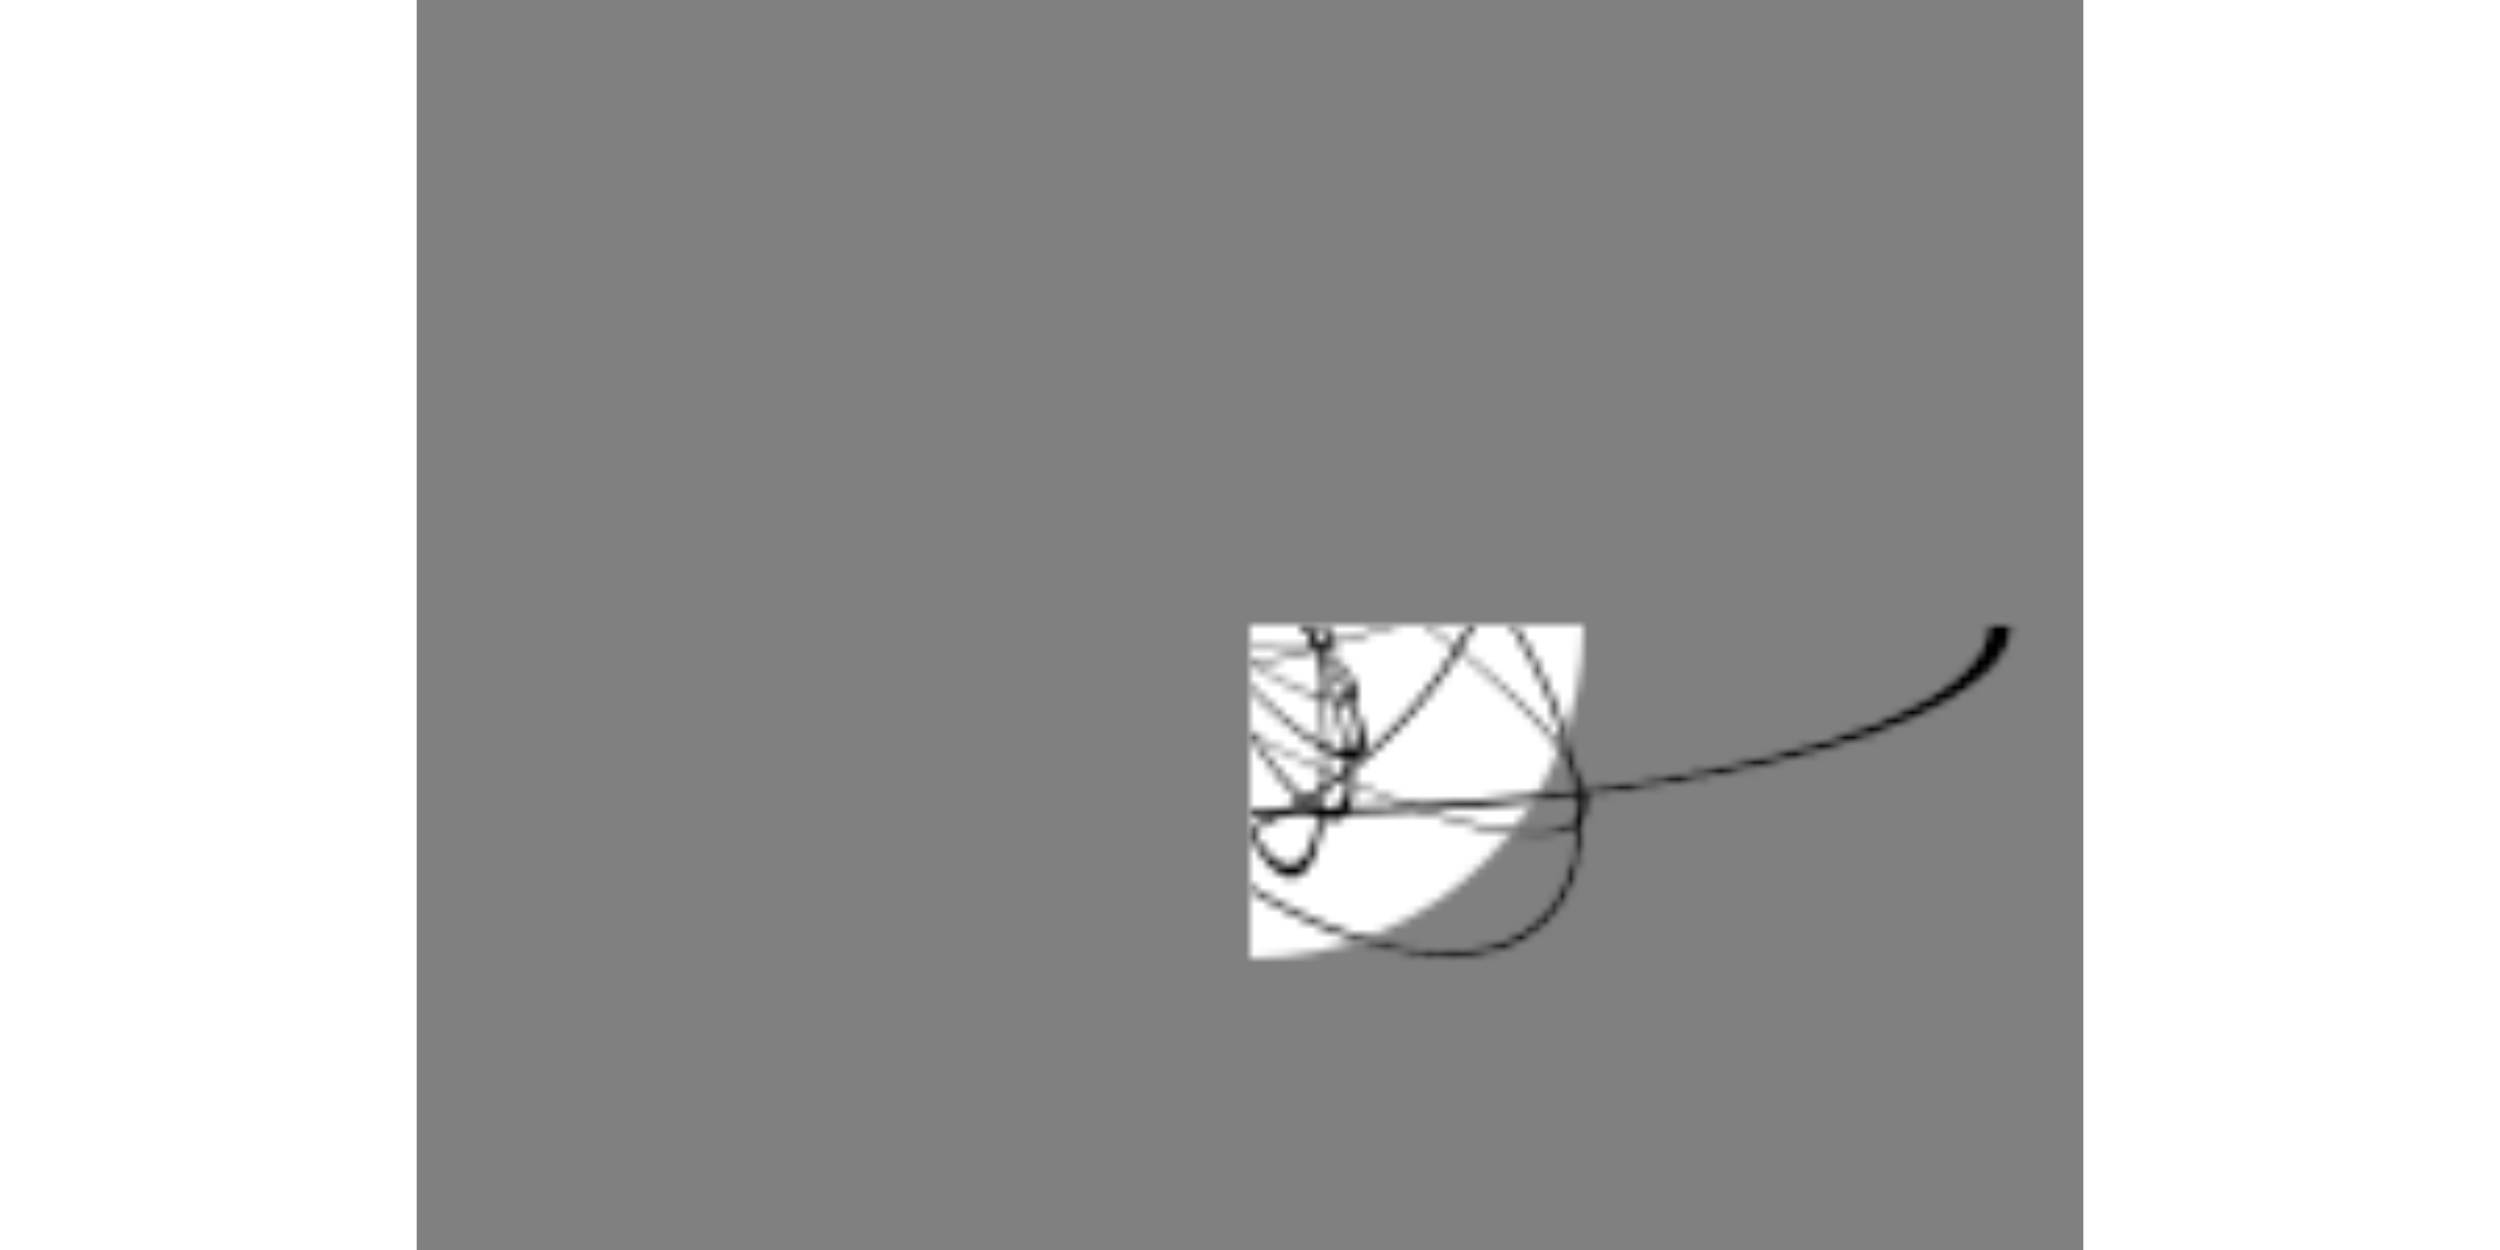 

<svg
	xmlns="http://www.w3.org/2000/svg"
	xmlns:xlink="http://www.w3.org/1999/xlink"
	id = "skywardLogo"
	viewBox = "-100 -75 200 150"
	width="1024px"
	height="512px"
	role="img"
	aria-labelledby="Disassembly and Atmosphere"
	aria-describedby="">

	<rect x="-100" y="-75" width="200" height="150" fill="#808080" stroke="none"/>

	<defs>
    	<radialGradient id="radialGradient">
    		<stop offset="1%" stop-color="white" />
    		<stop offset="100%" stop-color="black" />
    	</radialGradient>
		<linearGradient id="linearGradient1">
			<stop offset="33%" stop-color="white" />
    		<stop offset="67%" stop-color="black" />
		</linearGradient>
		<linearGradient id="linearGradient2">
			<stop offset="33%" stop-color="black" />
    		<stop offset="67%" stop-color="white" />
		</linearGradient>
	</defs>

	<g mask="url(#whiteMask)">
		<rect x="-100" y="-100" width="200" height="200" fill="white"/>
	</g>
		<g mask="url(#starMask)">
		<rect x="-100" y="-100" width="200" height="200" fill="white"/>
	</g>
	<g mask="url(#blackMask)">
		<rect x="-100" y="-100" width="200" height="200" fill="black"/>
	</g>


	<defs>
		<mask id="whiteMask">
			<circle cx="0"
				cy="0"
				r="90"
				fill="none"
				stroke="url(#linearGradient1)"
				stroke-width="3"
				stroke-dasharray="3 .5"
				transform="scale(1,.25) rotate(90)">
			</circle>

			<g transform="rotate(45)">
				<circle cx="0"
					cy="0"
					r="50"
					fill="none"
					stroke="url(#linearGradient1)"
					stroke-width="1"
					stroke-dasharray="2 .5"
					transform="scale(1,.5) rotate(90)">
				</circle>
			</g>
			<g transform="rotate(-15)">
				<circle cx="0"
					cy="0"
					r="48"
					fill="none"
					stroke="url(#linearGradient1)"
					stroke-width="3"
					stroke-dasharray="2 .5"
					transform="scale(1,.1) rotate(90)">
				</circle>
			</g>
			<g transform="rotate(30)">
				<circle cx="0"
					cy="0"
					r="46"
					fill="none"
					stroke="url(#linearGradient1)"
					stroke-width="1"
					stroke-dasharray="2 .5"
					transform="scale(1,.25) rotate(90)">
				</circle>
			</g>
			<g transform="rotate(-40)">
				<circle cx="0"
					cy="0"
					r="35"
					fill="none"
					stroke="url(#linearGradient1)"
					stroke-width="1"
					stroke-dasharray="2 .5"
					transform="scale(1,.6) rotate(90)">
				</circle>
			</g>
			<g transform="rotate(80)">
				<circle cx="0"
					cy="0"
					r="30"
					fill="none"
					stroke="url(#linearGradient1)"
					stroke-width="1"
					stroke-dasharray="2 .5"
					transform="scale(1,.25) rotate(90)">
				</circle>
			</g>
			<g transform="rotate(65)">
				<circle cx="0"
					cy="0"
					r="25"
					fill="none"
					stroke="url(#linearGradient1)"
					stroke-width="1"
					stroke-dasharray="2 .5"
					transform="scale(1,.25) rotate(90)">
				</circle>
			</g>
			<g transform="rotate(50)">
				<circle cx="0"
					cy="0"
					r="20"
					fill="none"
					stroke="url(#linearGradient1)"
					stroke-width="1"
					stroke-dasharray="2 .5"
					transform="scale(1,.25) rotate(90)">
				</circle>
			</g>
			<g transform="rotate(35)">
				<circle cx="0"
					cy="0"
					r="15"
					fill="none"
					stroke="url(#linearGradient1)"
					stroke-width="1"
					stroke-dasharray="2 .5"
					transform="scale(1,.25) rotate(90)">
				</circle>
			</g>
			<g transform="rotate(10)">
				<circle cx="0"
					cy="0"
					r="10"
					fill="none"
					stroke="url(#linearGradient1)"
					stroke-width="1"
					stroke-dasharray="2 .5"
					transform="scale(1,.25) rotate(90)">
				</circle>
			</g>
		</mask>
	</defs>

	<defs>
		<mask id="starMask">
			<circle cx="0" cy="0" r="40" fill="url(#radialGradient)"/>
		</mask>
	</defs>

	<defs>
		<mask id="blackMask">
			<g transform="rotate(10)">
				<circle cx="0"
					cy="0"
					r="10"
					fill="none"
					stroke="url(#linearGradient2)"
					stroke-width="1"
					transform="scale(1,.25) rotate(90)">
				</circle>
			</g>
			<g transform="rotate(35)">
				<circle cx="0"
					cy="0"
					r="15"
					fill="none"
					stroke="url(#linearGradient2)"
					stroke-width="1"
					transform="scale(1,.25) rotate(90)">
				</circle>
			</g>
			<g transform="rotate(50)">
				<circle cx="0"
					cy="0"
					r="20"
					fill="none"
					stroke="url(#linearGradient2)"
					stroke-width="1.5"
					transform="scale(1,.25) rotate(90)">
				</circle>
			</g>
			<g transform="rotate(65)">
				<circle cx="0"
					cy="0"
					r="25"
					fill="none"
					stroke="url(#linearGradient2)"
					stroke-width="1.5"
					transform="scale(1,.25) rotate(90)">
				</circle>
			</g>
			<g transform="rotate(80)">
				<circle cx="0"
					cy="0"
					r="30"
					fill="none"
					stroke="url(#linearGradient2)"
					stroke-width="1.5"
					transform="scale(1,.25) rotate(90)">
				</circle>
			</g>
			<g transform="rotate(-40)">
				<circle cx="0"
					cy="0"
					r="35"
					fill="none"
					stroke="url(#linearGradient2)"
					stroke-width="1"
					transform="scale(1,.6) rotate(90)">
				</circle>
			</g>
			<g transform="rotate(30)">
				<circle cx="0"
					cy="0"
					r="46"
					fill="none"
					stroke="url(#linearGradient2)"
					stroke-width="1"
					transform="scale(1,.25) rotate(90)">
				</circle>
			</g>
			<g transform="rotate(-15)">
				<circle cx="0"
					cy="0"
					r="48"
					fill="none"
					stroke="url(#linearGradient2)"
					stroke-width="3"
					transform="scale(1,.1) rotate(90)">
				</circle>
			</g>
			<g transform="rotate(45)">
				<circle cx="0"
					cy="0"
					r="50"
					fill="none"
					stroke="url(#linearGradient2)"
					stroke-width="1"
					transform="scale(1,.5) rotate(90)">
				</circle>
			</g>
			<circle cx="0"
				cy="0"
				r="90"
				fill="none"
				stroke="url(#linearGradient2)"
				stroke-width="3"
				transform="scale(1,.25) rotate(90)">
			</circle>
		</mask>
	</defs>

</svg>